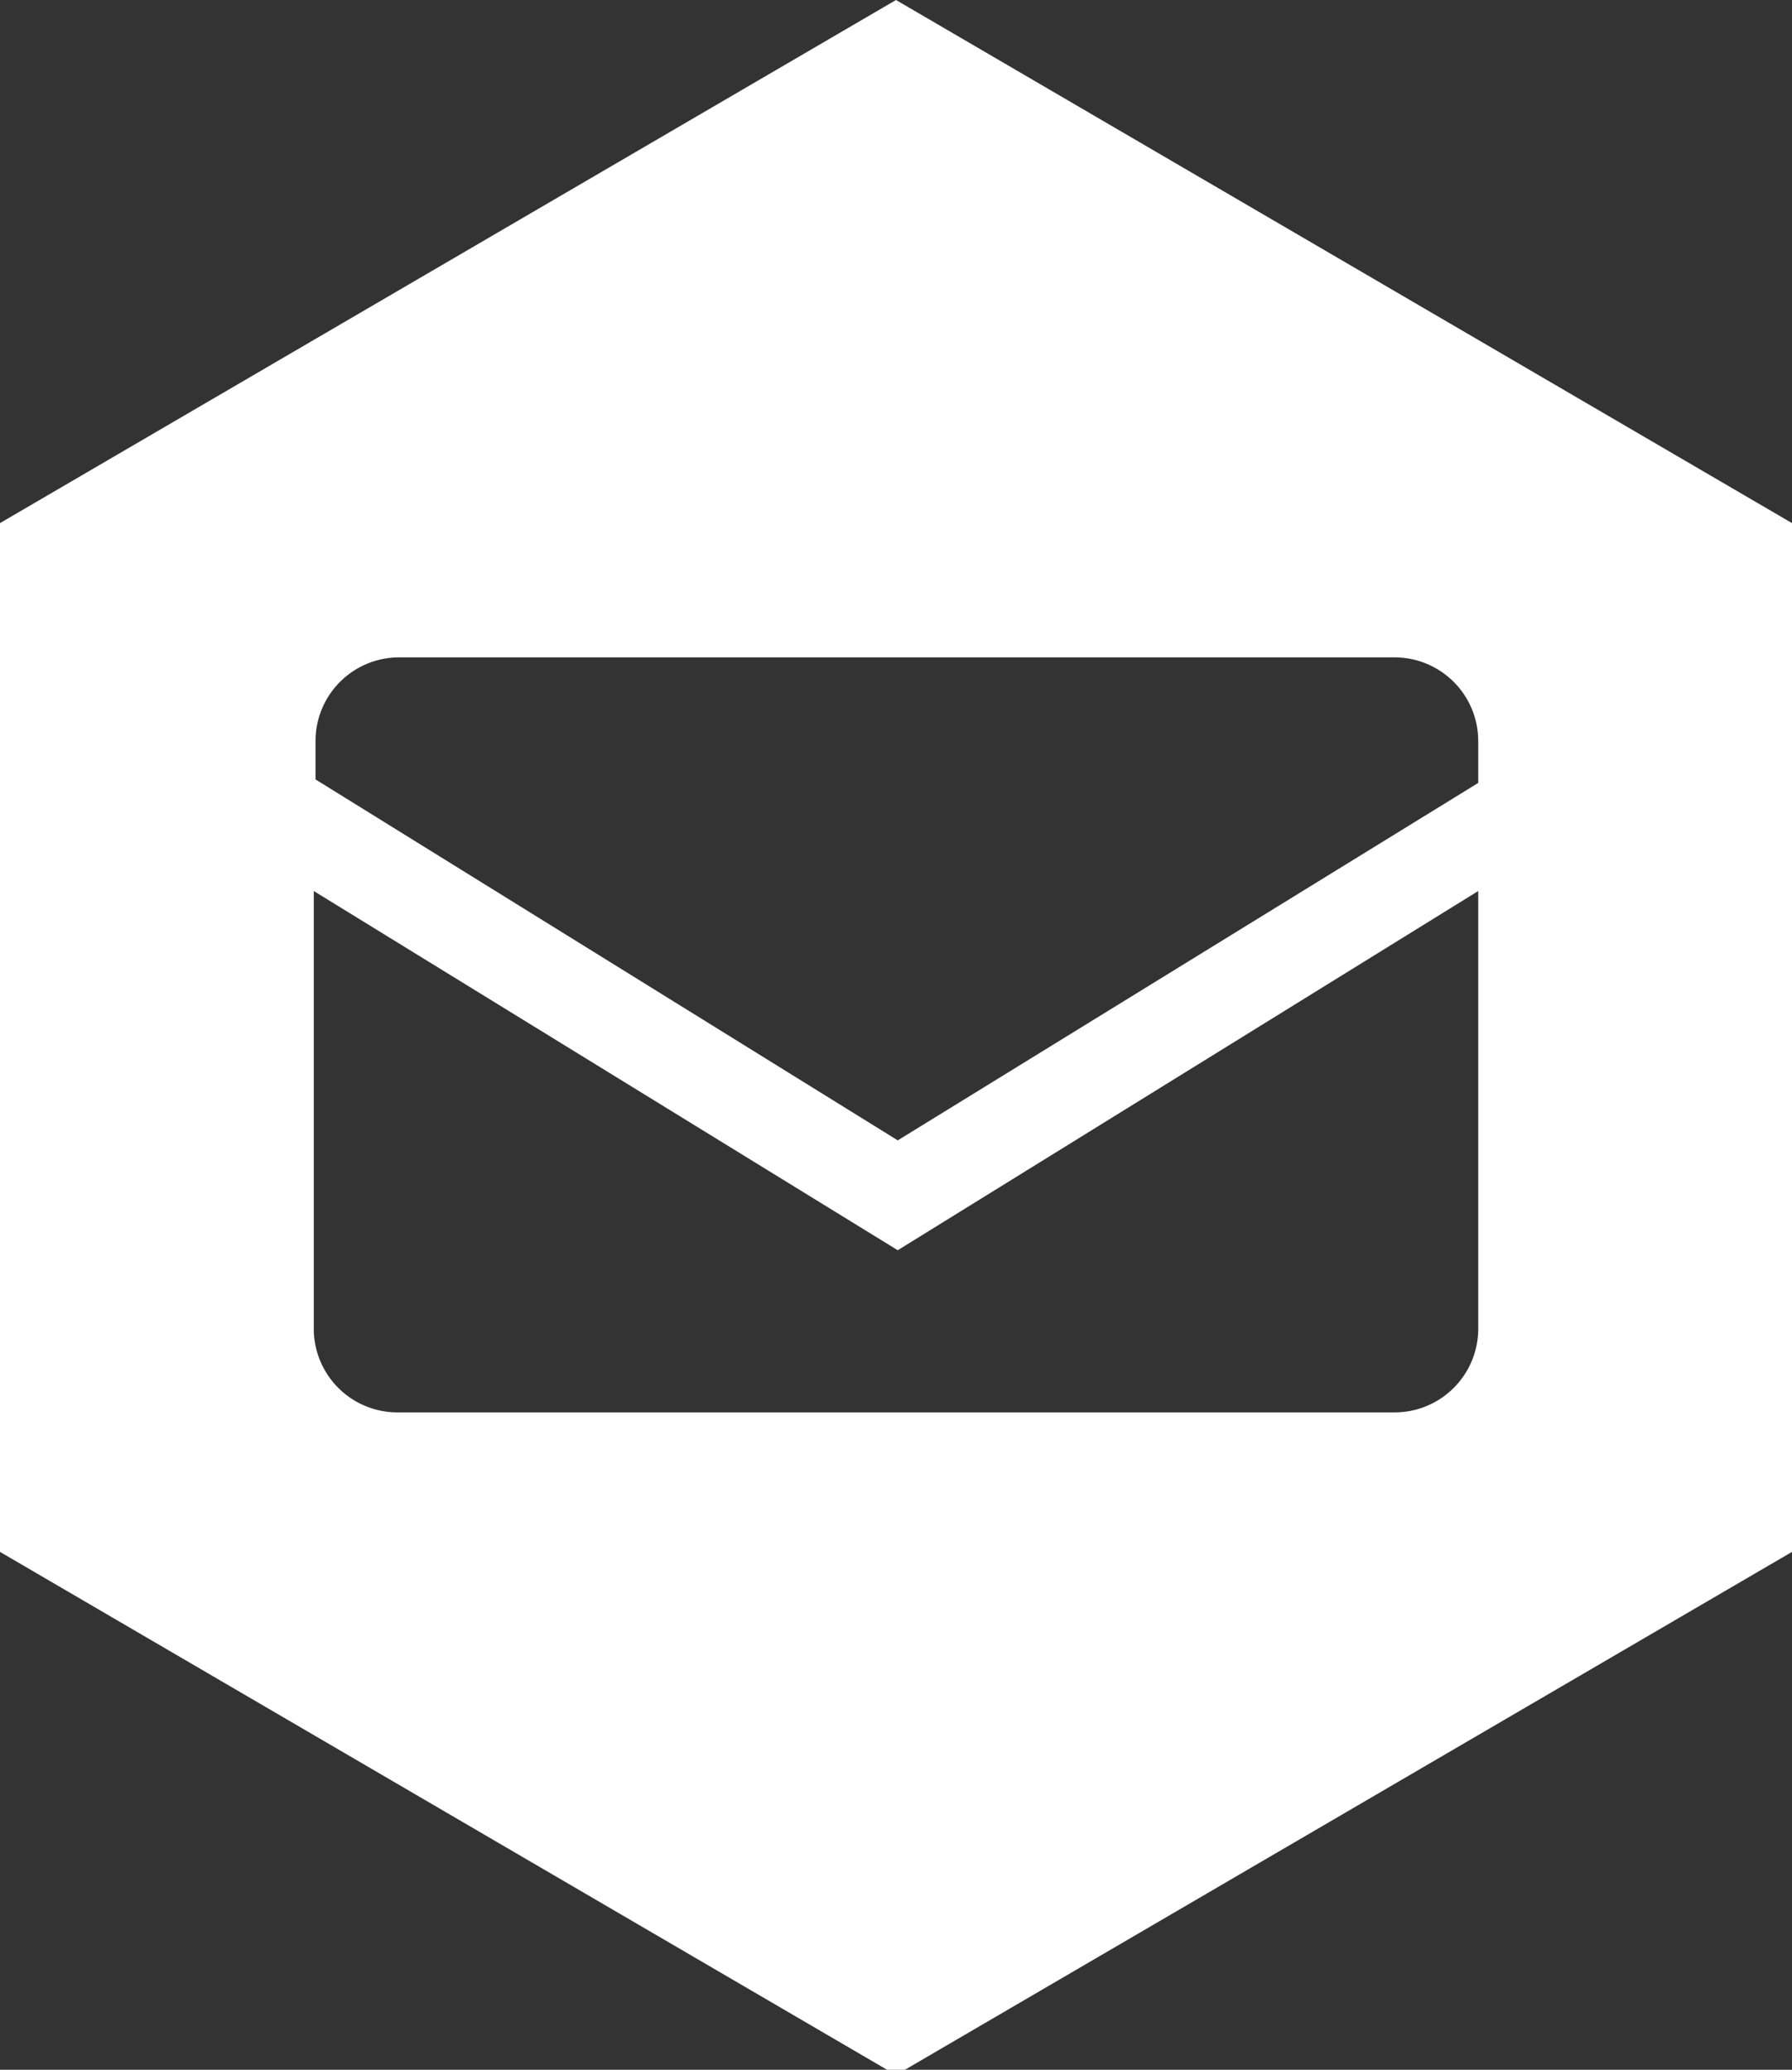 <svg id="Layer_1" data-name="Layer 1" xmlns="http://www.w3.org/2000/svg" viewBox="0 0 10.28 11.87"><rect x="0" y="0" width="10.28" height="11.87" fill="#333333" stroke="none"/><defs><style>.cls-1{fill:#FFFFFF;}</style></defs><title>hexagon-email</title><path class="cls-1" d="M5.14,0,0,3V8.9l5.14,3,5.14-3V3ZM2.28,3.77H8a.48.48,0,0,1,.48.48v.24L5.15,6.54,1.81,4.47V4.25A.48.48,0,0,1,2.28,3.77ZM8,8.1H2.28a.48.48,0,0,1-.48-.48V5.11L5.15,7.17,8.48,5.11V7.63A.48.48,0,0,1,8,8.1Z"/></svg>